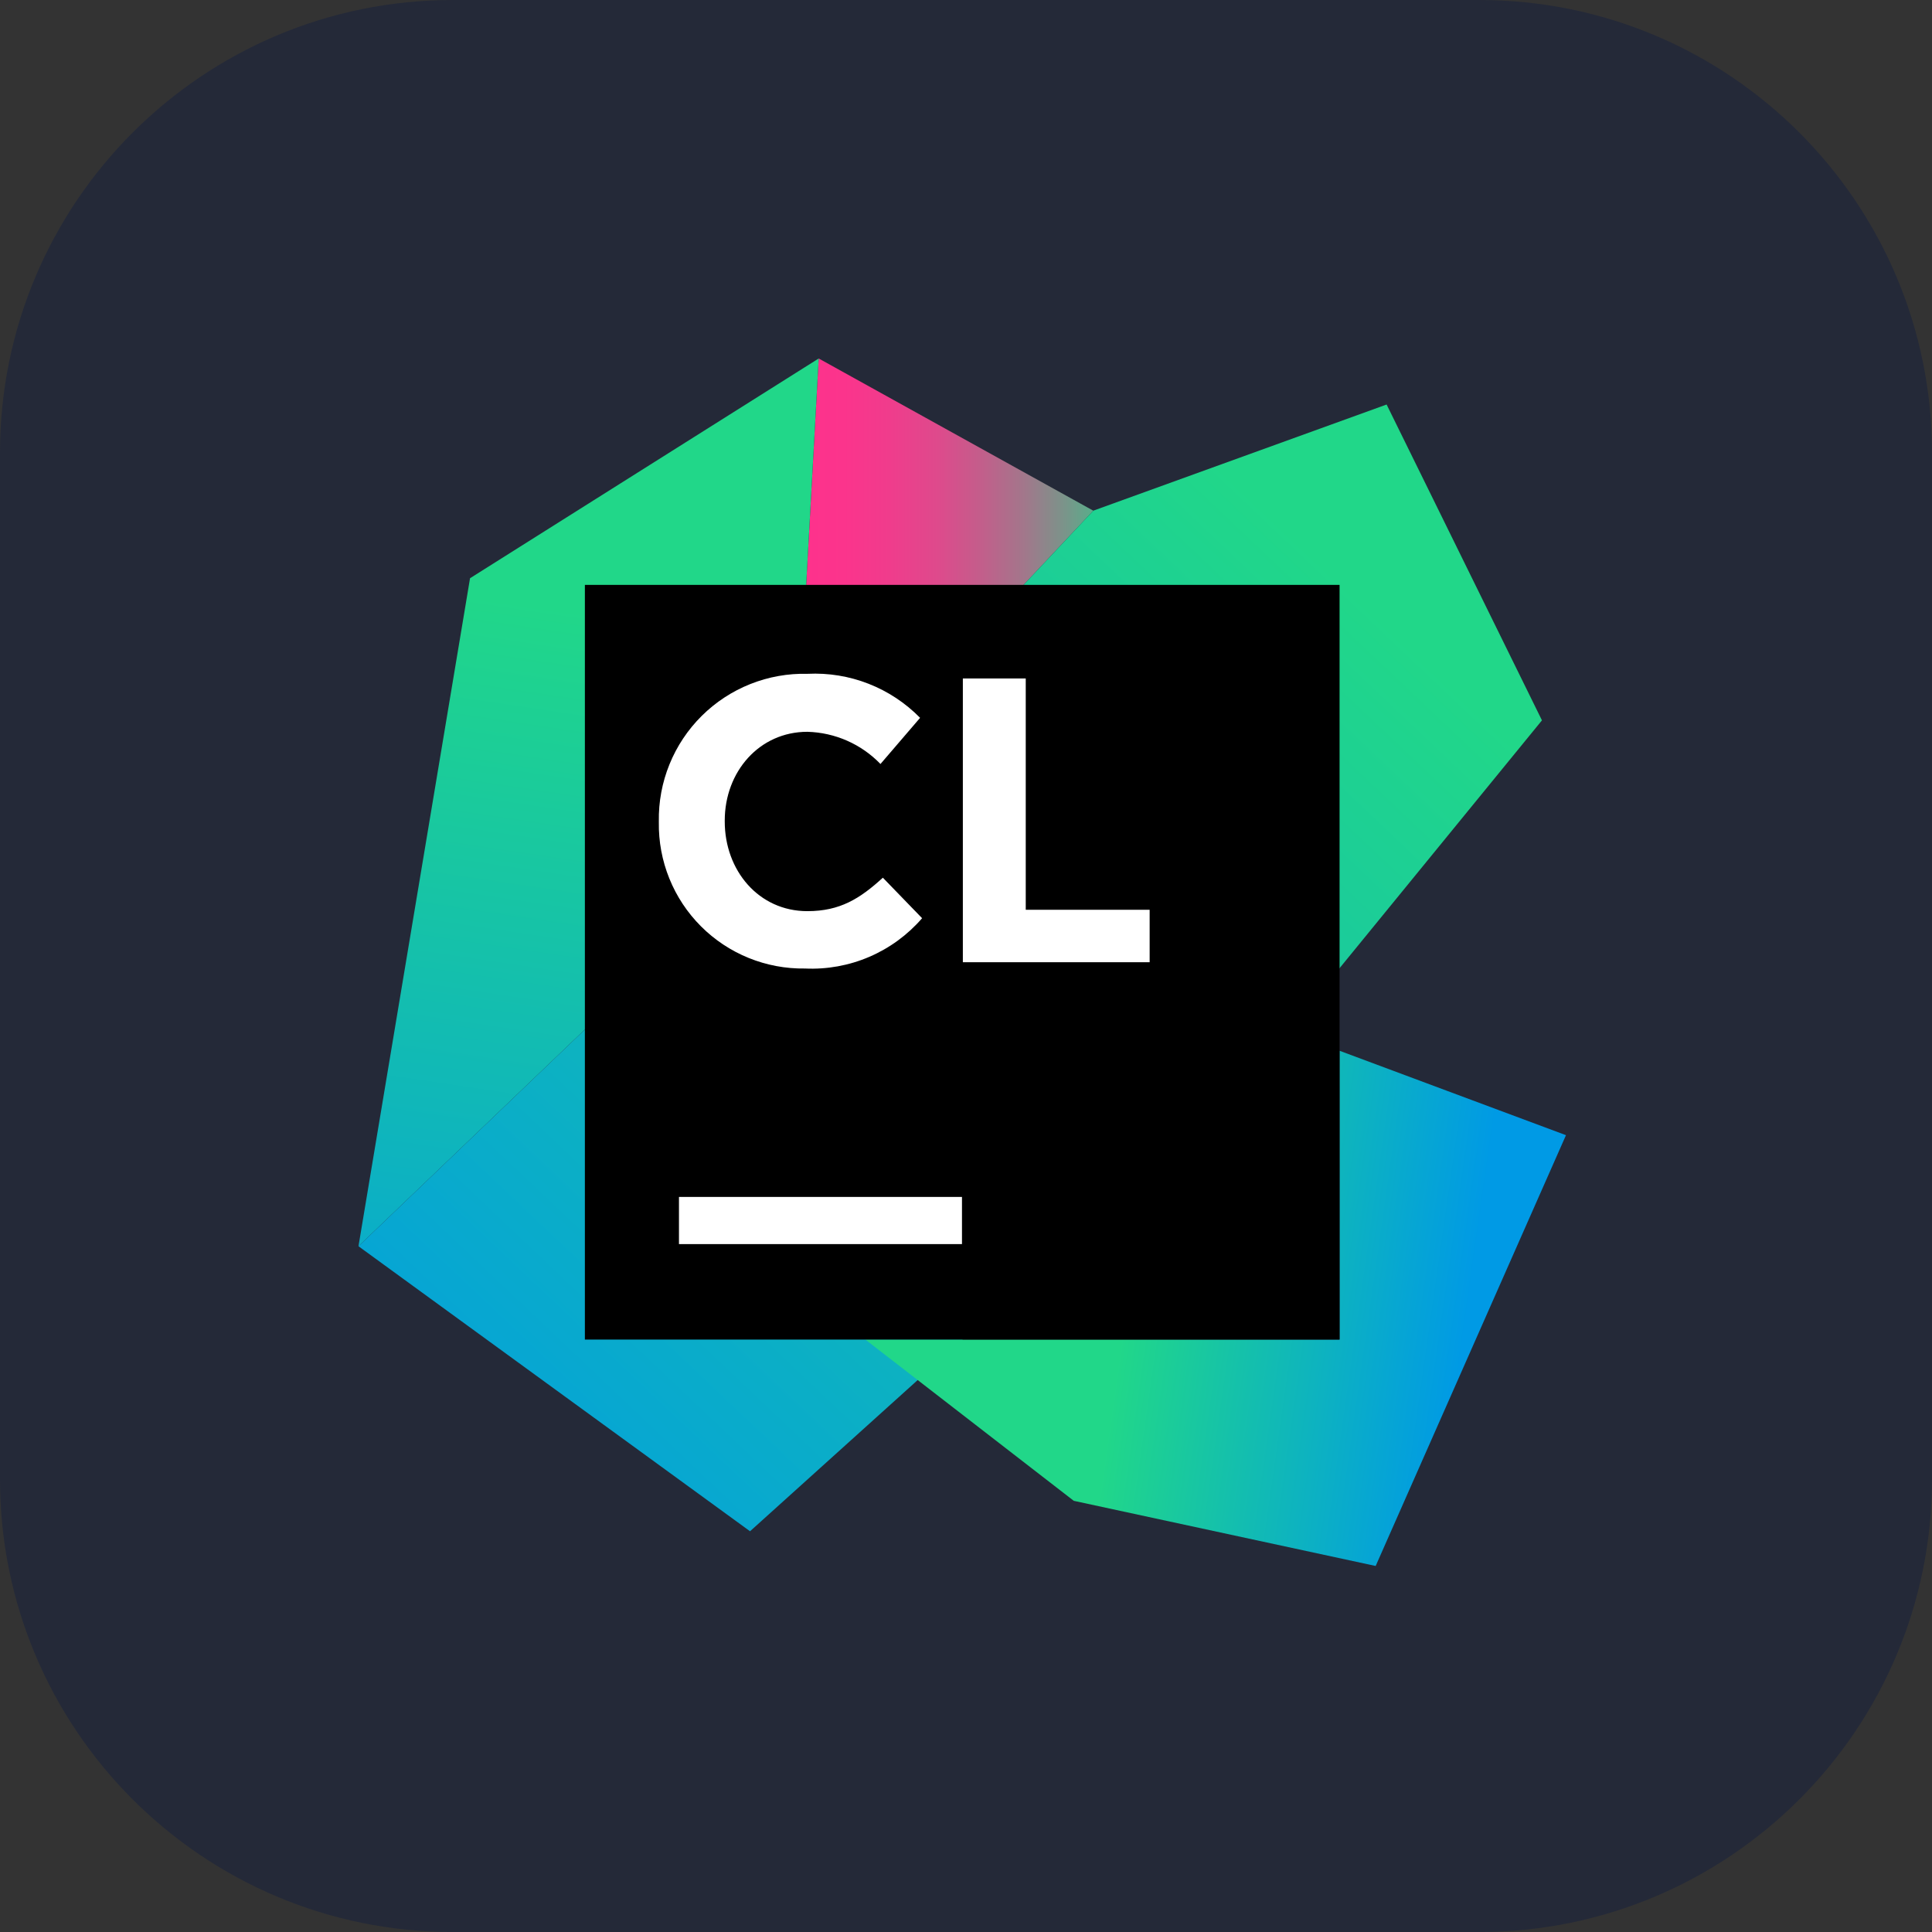 <svg width="256" height="256" viewBox="0 0 256 256" fill="none" xmlns="http://www.w3.org/2000/svg">
    <rect x="0" y="0" width="256" height="256" fill="#333333" stroke="none"/>
    <g clip-path="url(#clip0_45_439)">
        <path d="M196 0H60C26.863 0 0 26.863 0 60V196C0 229.137 26.863 256 60 256H196C229.137 256 256 229.137 256 196V60C256 26.863 229.137 0 196 0Z"
              fill="#242938"/>
        <path d="M105.017 110.067L108.483 47.5L144.867 67.667L105.017 110.067Z" fill="url(#paint0_linear_45_439)"/>
        <path d="M105.017 110.067L108.483 47.5L62.283 76.617L47.5 165.133L105.017 110.067Z"
              fill="url(#paint1_linear_45_439)"/>
        <path d="M204.317 95.45L183.733 53.6L144.867 67.667L105.017 110.067L47.5 165.133L99.383 202.9L164.6 144.083L204.317 95.45Z"
              fill="url(#paint2_linear_45_439)"/>
        <path d="M177.5 139.233V177.5H114.667L142.283 198.867L182.283 207.5L207.5 150.417L177.5 139.233Z"
              fill="url(#paint3_linear_45_439)"/>
        <path d="M77.5 77.5H177.5V177.5H77.5V77.5Z" fill="black"/>
        <path d="M89.967 158.6H127.467V164.85H89.967V158.6Z" fill="white"/>
        <path d="M127.583 89.9H135.917V120.55H152.334V127.5H127.583V89.9Z" fill="white"/>
        <path d="M87.3 108.95V108.85C87.254 106.255 87.734 103.678 88.711 101.273C89.687 98.869 91.14 96.687 92.983 94.859C94.825 93.031 97.018 91.594 99.43 90.636C101.841 89.678 104.422 89.218 107.017 89.283C109.772 89.148 112.524 89.597 115.092 90.603C117.66 91.608 119.986 93.147 121.917 95.117L116.667 101.233C114.124 98.596 110.646 97.064 106.983 96.967C100.617 96.967 96.033 102.25 96.033 108.733V108.85C96.033 115.333 100.517 120.733 106.983 120.733C111.317 120.733 113.95 119.067 116.983 116.3L122.183 121.667C120.27 123.879 117.879 125.629 115.192 126.784C112.504 127.939 109.589 128.469 106.667 128.333C104.112 128.372 101.575 127.896 99.207 126.936C96.838 125.975 94.688 124.548 92.881 122.74C91.075 120.933 89.65 118.78 88.692 116.411C87.733 114.043 87.26 111.505 87.3 108.95Z"
              fill="white"/>
    </g>
    <defs>
        <linearGradient id="paint0_linear_45_439" x1="105.017" y1="78.783" x2="150.85" y2="78.783"
                        gradientUnits="userSpaceOnUse">
            <stop stop-color="#FF318C"/>
            <stop offset="0.15" stop-color="#FB348C"/>
            <stop offset="0.28" stop-color="#F03C8C"/>
            <stop offset="0.42" stop-color="#DE4A8C"/>
            <stop offset="0.54" stop-color="#C45D8B"/>
            <stop offset="0.67" stop-color="#A2778B"/>
            <stop offset="0.79" stop-color="#79958A"/>
            <stop offset="0.91" stop-color="#49B98A"/>
            <stop offset="1" stop-color="#21D789"/>
        </linearGradient>
        <linearGradient id="paint1_linear_45_439" x1="86.65" y1="67.8" x2="63.117" y2="225.7"
                        gradientUnits="userSpaceOnUse">
            <stop offset="0.09" stop-color="#21D789"/>
            <stop offset="0.9" stop-color="#009AE5"/>
        </linearGradient>
        <linearGradient id="paint2_linear_45_439" x1="193.417" y1="62.333" x2="32.45" y2="232.333"
                        gradientUnits="userSpaceOnUse">
            <stop offset="0.09" stop-color="#21D789"/>
            <stop offset="0.9" stop-color="#009AE5"/>
        </linearGradient>
        <linearGradient id="paint3_linear_45_439" x1="144.733" y1="168.367" x2="199.783" y2="176.2"
                        gradientUnits="userSpaceOnUse">
            <stop offset="0.09" stop-color="#21D789"/>
            <stop offset="0.9" stop-color="#009AE5"/>
        </linearGradient>
        <clipPath id="clip0_45_439">
            <rect width="256" height="256" fill="white"/>
        </clipPath>
    </defs>
</svg>
